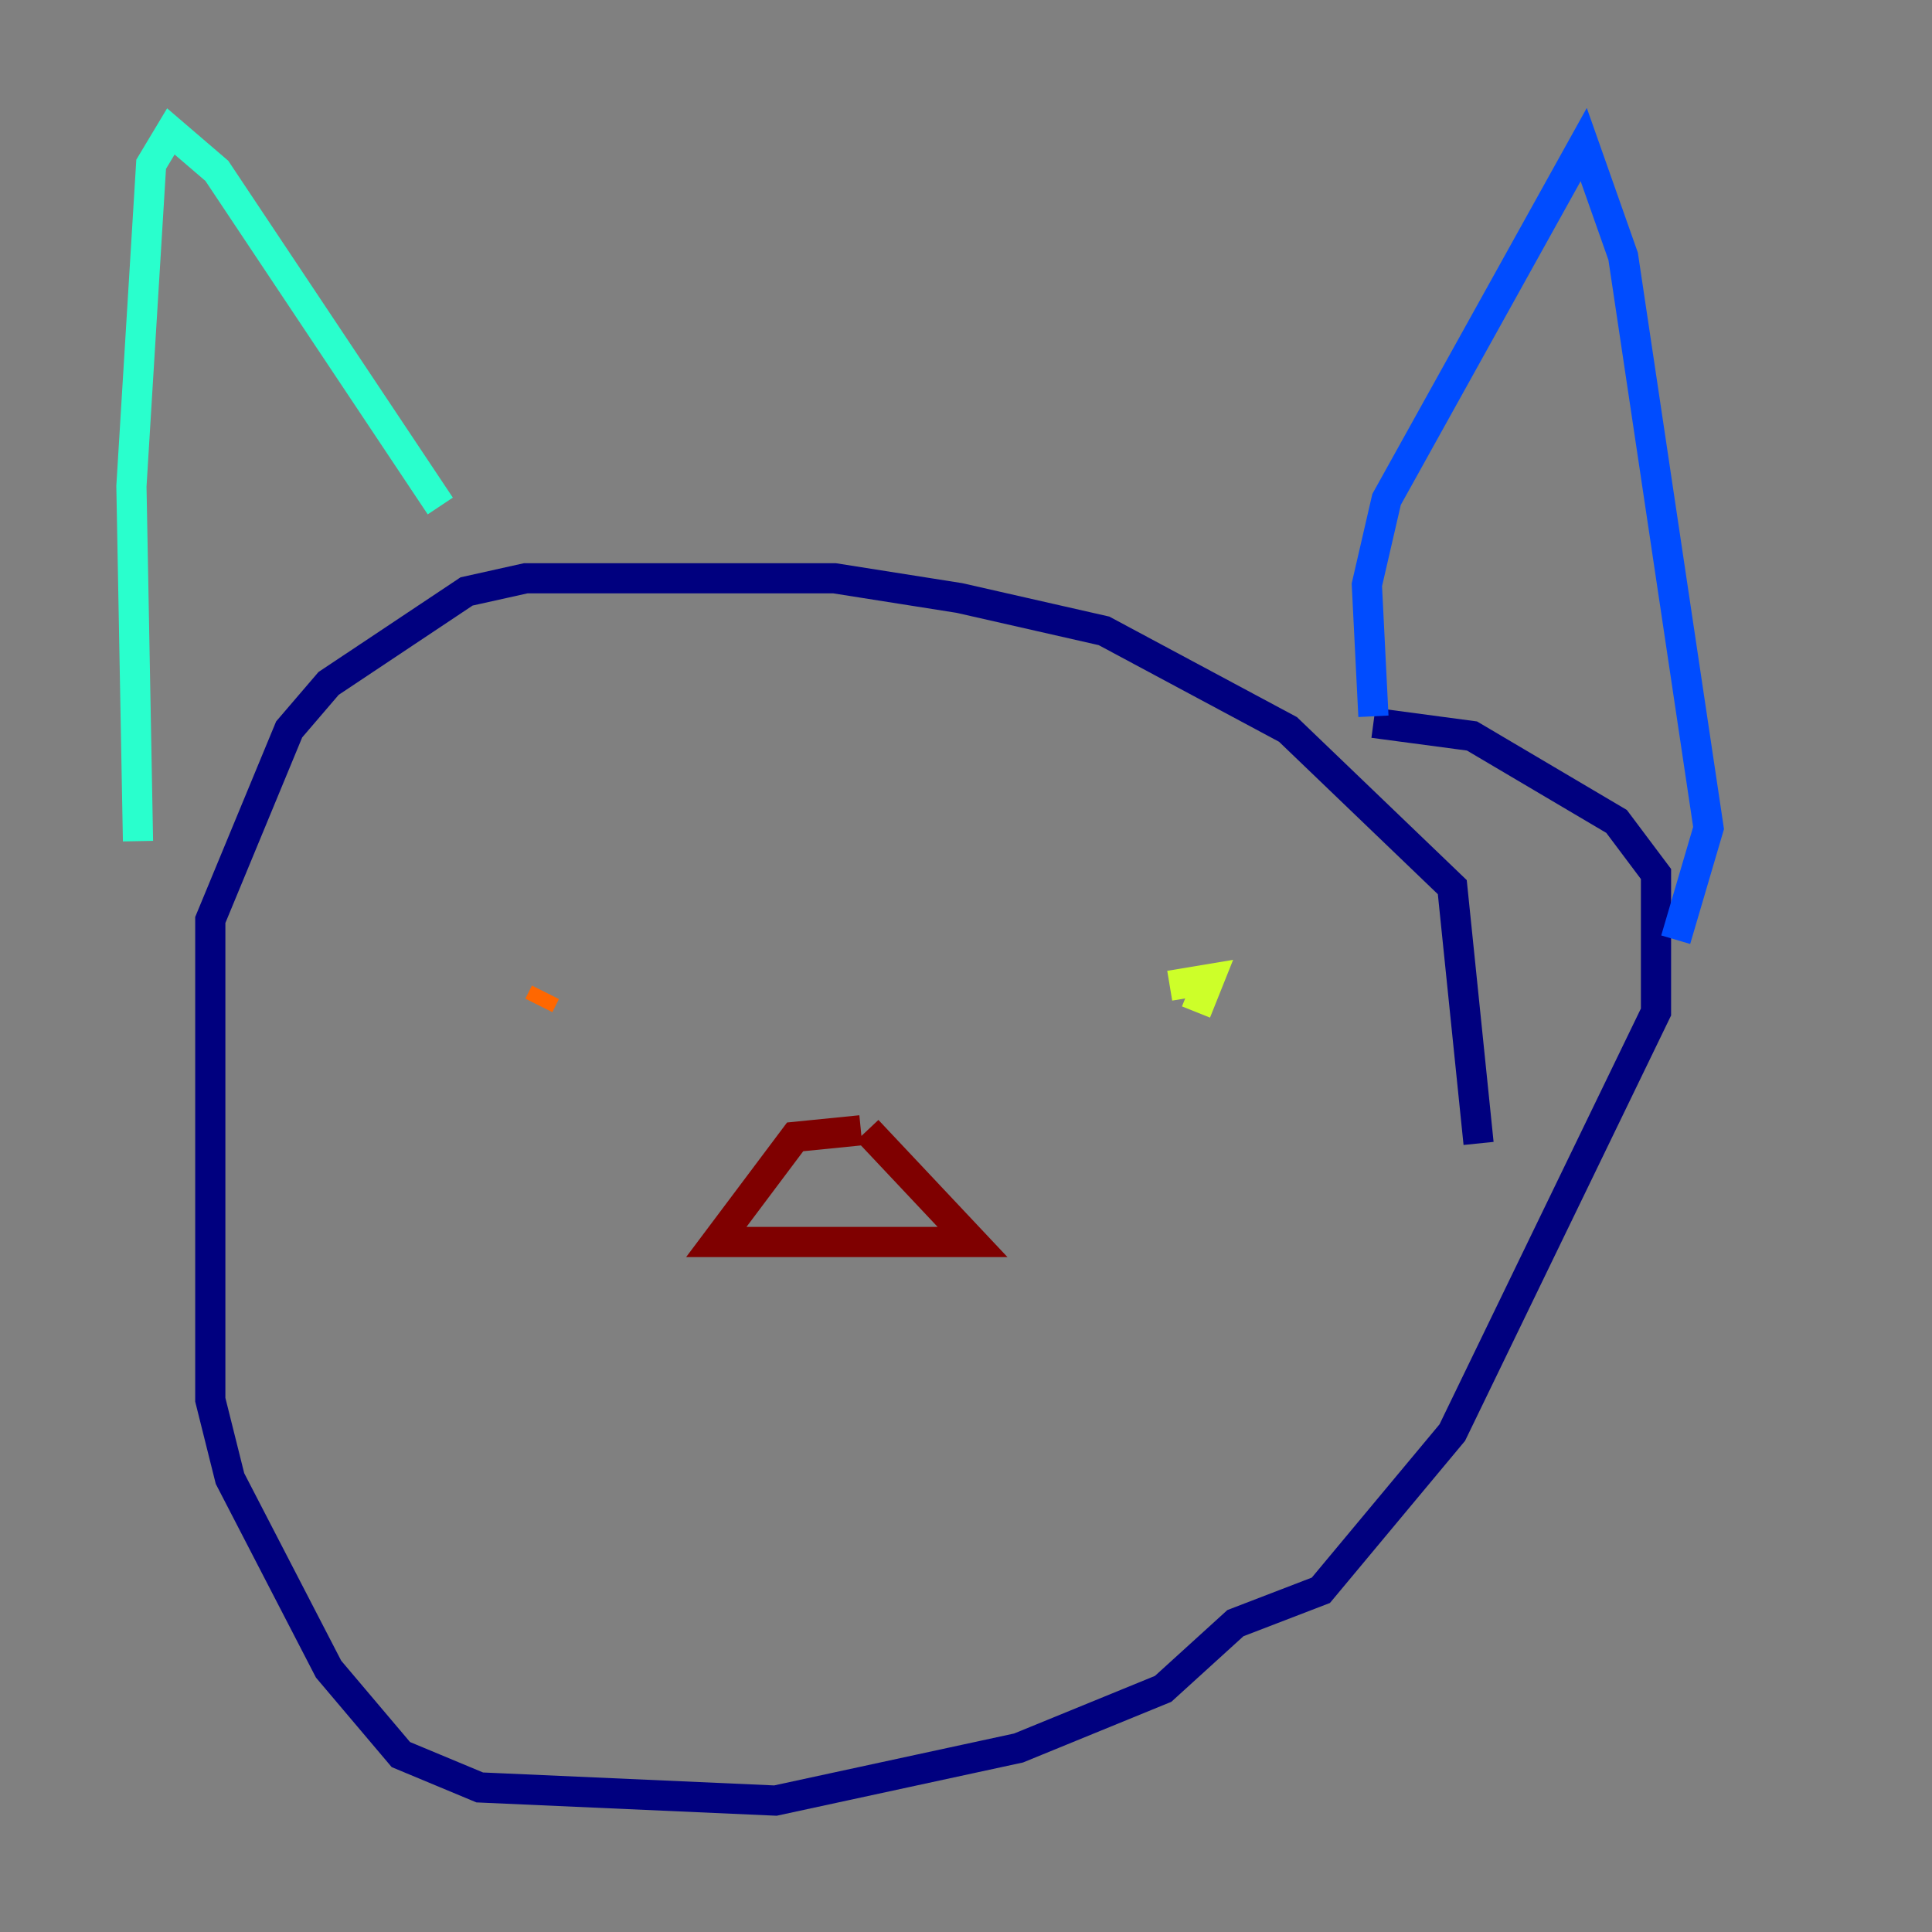 <?xml version="1.0" encoding="utf-8" ?>
<svg baseProfile="tiny" height="128" version="1.2" viewBox="0,0,128,128" width="128" xmlns="http://www.w3.org/2000/svg" xmlns:ev="http://www.w3.org/2001/xml-events" xmlns:xlink="http://www.w3.org/1999/xlink"><rect x="0" y="0" width="128" height="128" fill="#808080" stroke="none"/><defs /><polyline fill="none" points="97.959,75.755 96.218,58.776 85.333,48.327 73.143,41.796 63.565,39.619 55.292,38.313 34.83,38.313 30.912,39.184 21.769,45.279 19.157,48.327 13.932,60.952 13.932,92.735 15.238,97.959 21.769,110.585 26.558,116.245 31.782,118.422 51.374,119.293 67.483,115.809 77.061,111.891 81.85,107.537 87.51,105.361 96.218,94.912 109.714,67.048 109.714,57.905 107.102,54.422 97.524,48.762 90.993,47.891" stroke="#00007f" stroke-width="2" /><polyline fill="none" points="90.993,47.456 90.558,38.748 91.864,33.088 104.925,9.578 107.537,16.98 113.197,54.857 111.02,62.258" stroke="#004cff" stroke-width="2" /><polyline fill="none" points="29.17,33.524 14.367,11.32 11.32,8.707 10.014,10.884 8.707,32.218 9.143,55.728" stroke="#29ffcd" stroke-width="2" /><polyline fill="none" points="79.238,67.048 80.109,64.871 77.497,65.306" stroke="#cdff29" stroke-width="2" /><polyline fill="none" points="35.701,66.612 36.136,65.742" stroke="#ff6700" stroke-width="2" /><polyline fill="none" points="57.034,74.884 52.68,75.32 47.456,82.286 49.197,82.286 64.435,82.286 57.469,74.884" stroke="#7f0000" stroke-width="2" /></svg>
